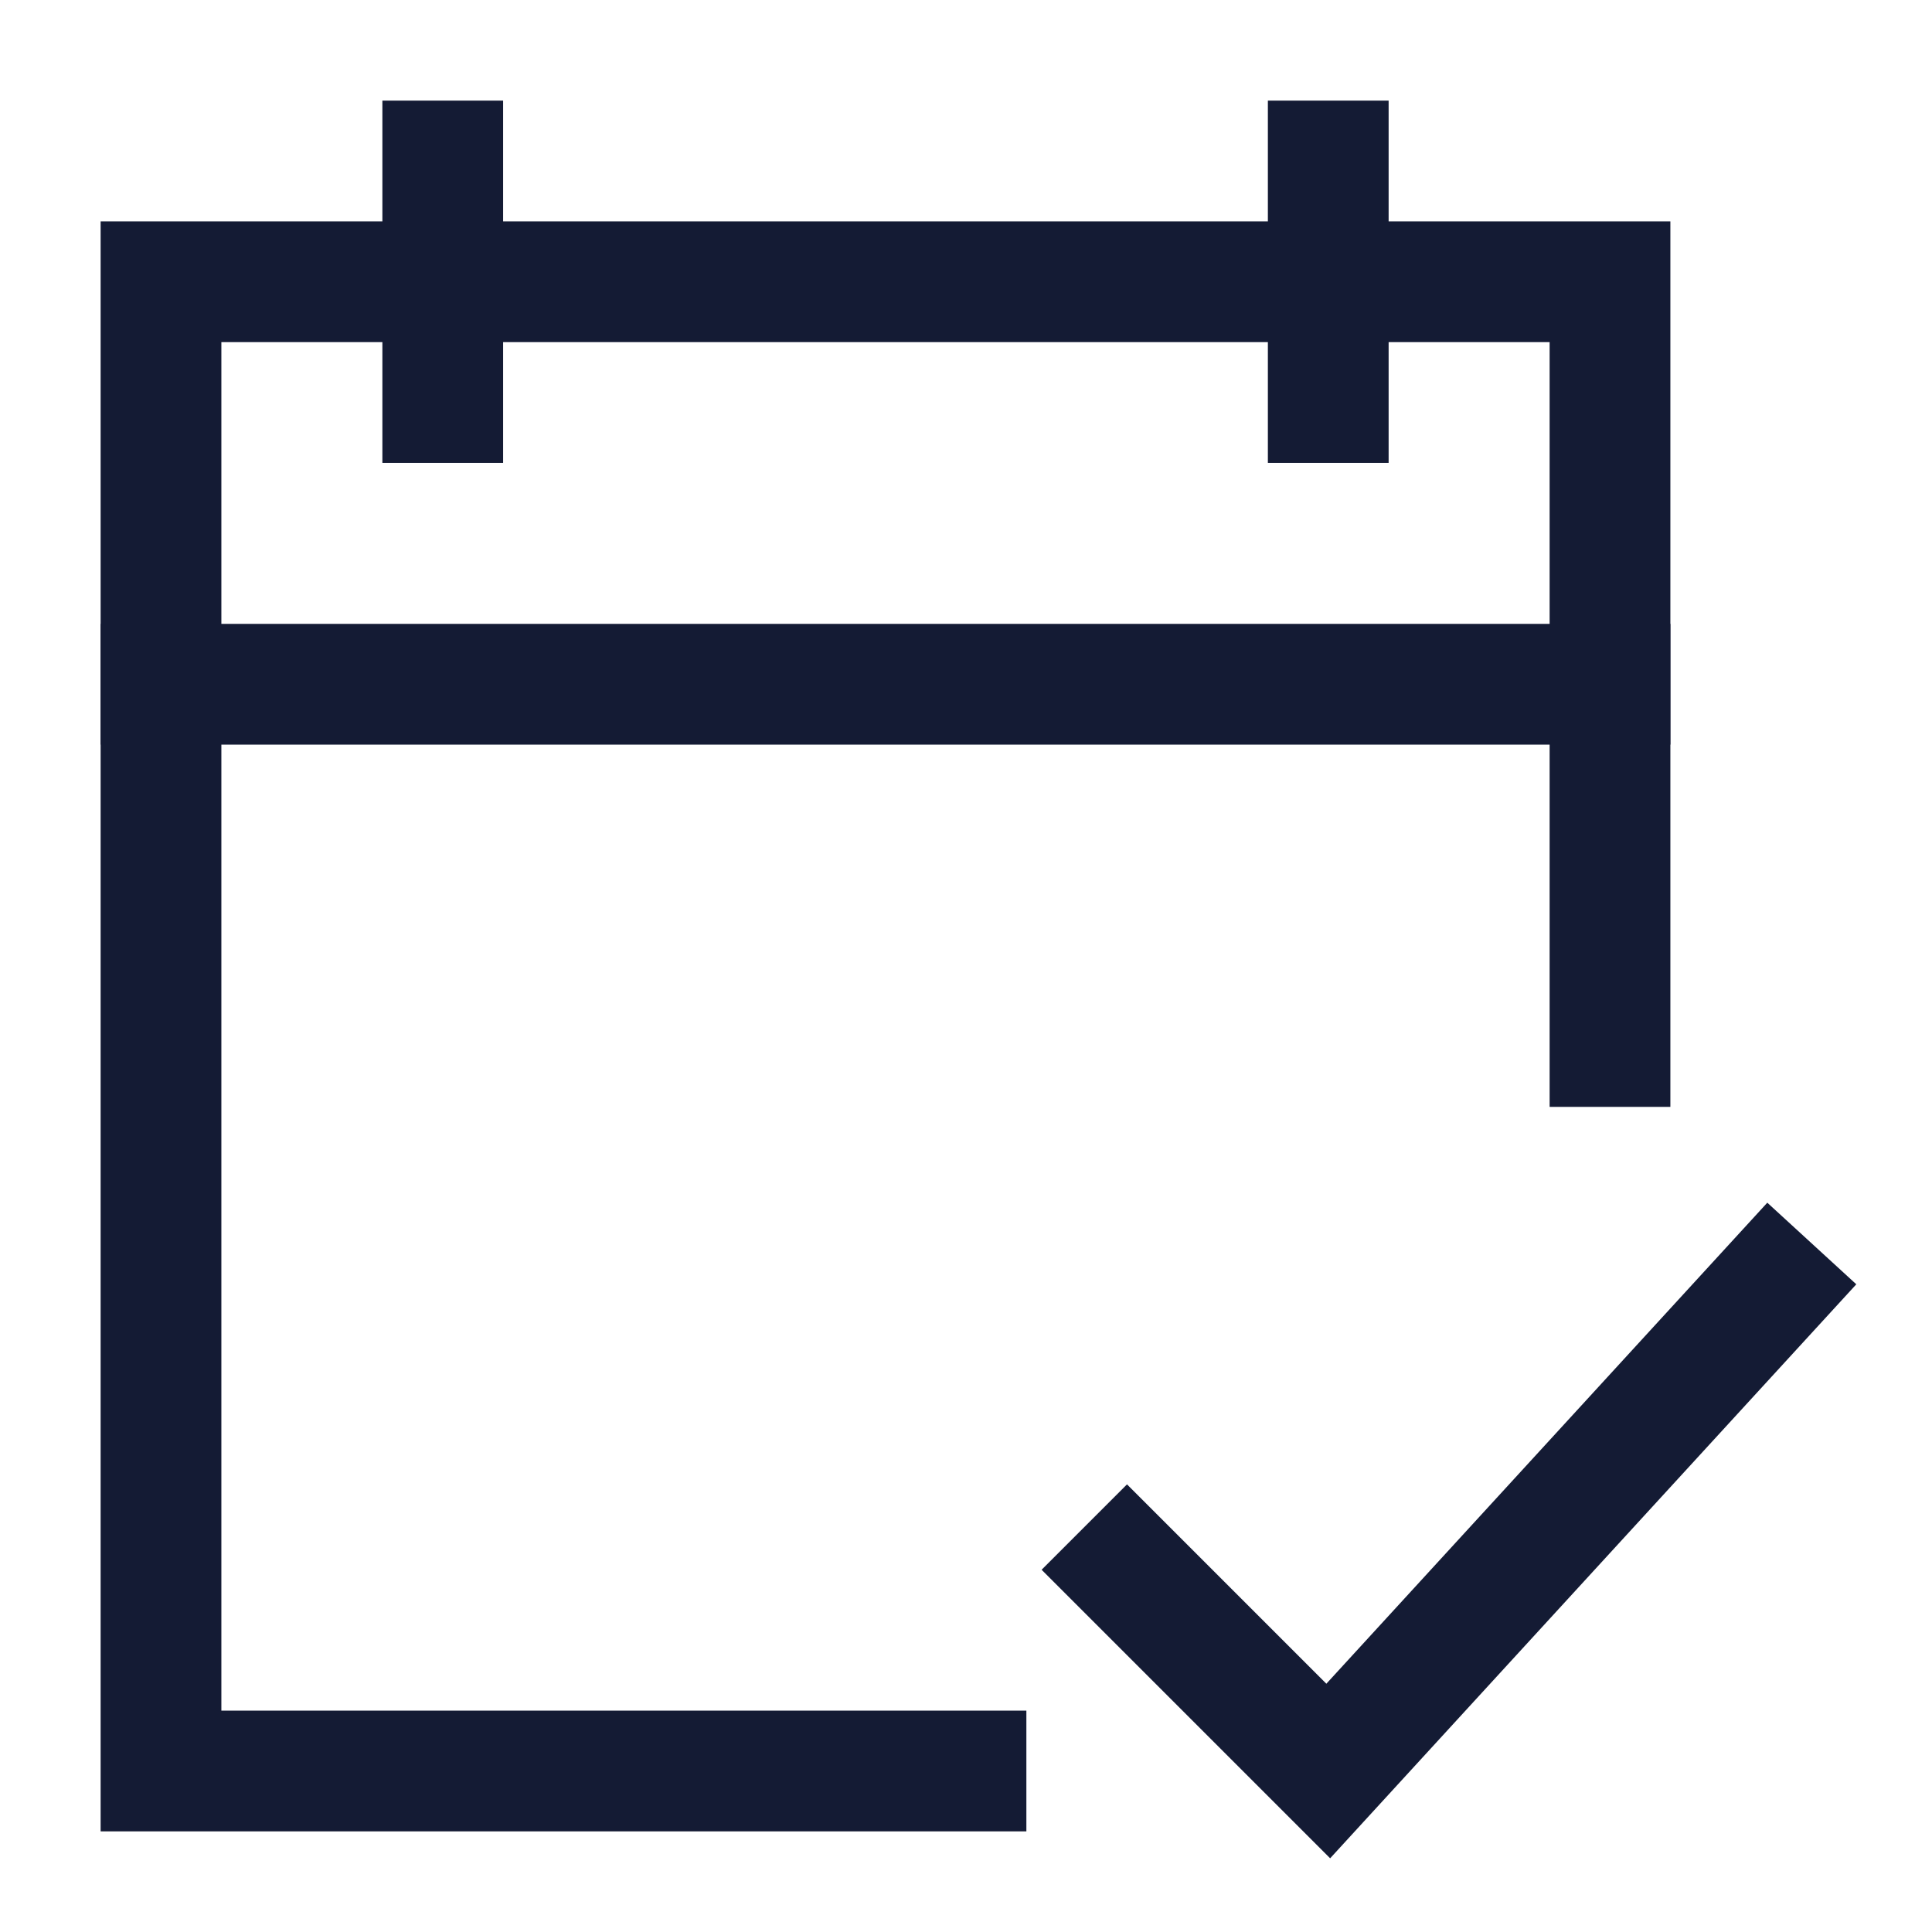 <svg width="24" height="24" viewBox="0 0 24 24" fill="none" xmlns="http://www.w3.org/2000/svg">
<path d="M14 19.5L16.5 22L22 16" stroke="#141B34" stroke-width="1.5" stroke-linecap="square"/>
<path d="M16.5 2V5M5.5 2V5" stroke="#141B34" stroke-width="1.5" stroke-linecap="square"/>
<path d="M20 13V3.5H2V22H12" stroke="#141B34" stroke-width="1.5" stroke-linecap="square"/>
<path d="M2 8.5H20" stroke="#141B34" stroke-width="1.5" stroke-linecap="square"/>
</svg>
